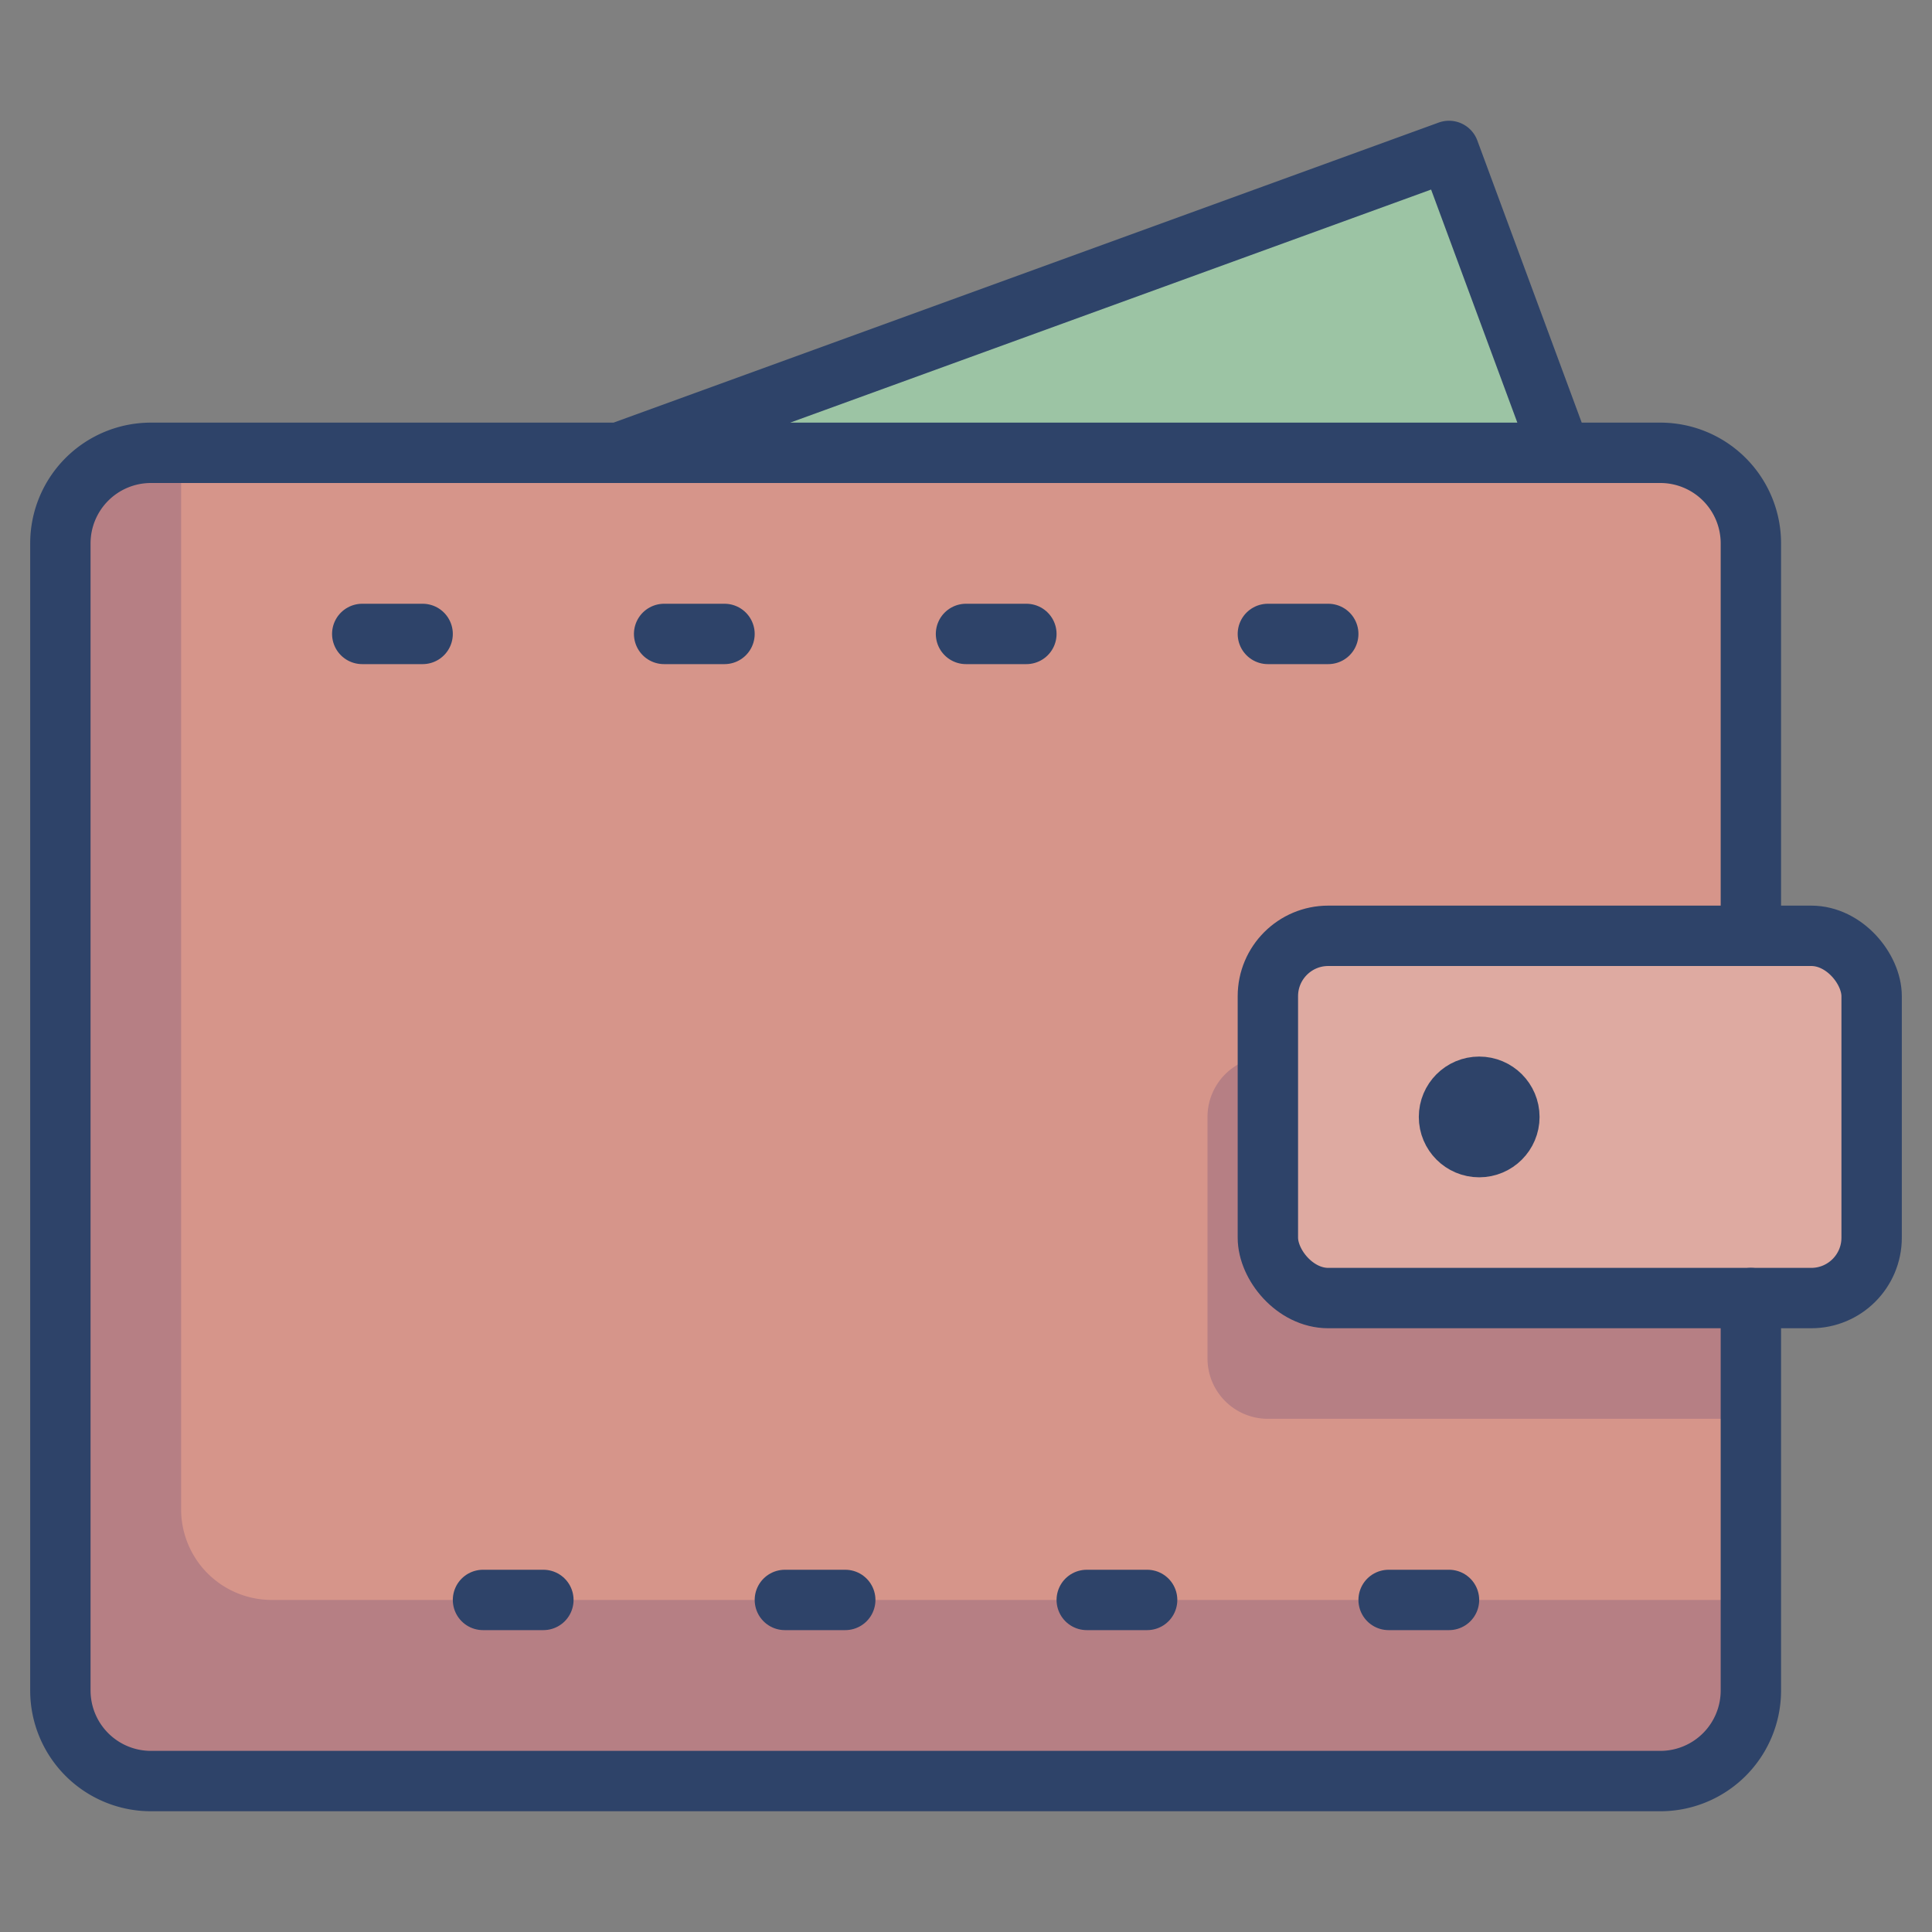 <svg xmlns="http://www.w3.org/2000/svg" viewBox="0 0 64 64" aria-labelledby="title"
aria-describedby="desc" role="img" xmlns:xlink="http://www.w3.org/1999/xlink">
  <rect x="0" y="0" width="64" height="64" fill="#808080" stroke="none"/>
  <title>Wallet</title>
  <desc>A color styled icon from Orion Icon Library.</desc>
  <path data-name="layer3"
  fill="#9cc4a4" d="M51.7 15L48 5 20.5 15"></path>
  <rect data-name="layer1" x="42" y="31" width="20" height="12" rx="2"
  ry="2" fill="#d6958a"></rect>
  <rect data-name="opacity" x="42" y="31" width="20" height="12"
  rx="2" ry="2" fill="#fff" opacity=".2"></rect>
  <circle data-name="layer2" cx="49" cy="37" r="1" fill="#fc6"></circle>
  <path data-name="layer1" d="M42 41v-8a2 2 0 0 1 2-2h14V18a3 3 0 0 0-3-3H5a3 3 0 0 0-3 3v38a3 3 0 0 0 3 3h50a3 3 0 0 0 3-3V43H44a2 2 0 0 1-2-2z"
  fill="#d6958a"></path>
  <g opacity=".15">
    <path d="M44 43a2 2 0 0 1-2-2v-6a2 2 0 0 0-2 2v8a2 2 0 0 0 2 2h16v-4z"
    fill="#000064"></path>
    <path d="M9 53a3 3 0 0 1-3-3V15H5a3 3 0 0 0-3 3v38a3 3 0 0 0 3 3h50a3 3 0 0 0 3-3v-3z"
    fill="#000064"></path>
  </g>
  <path data-name="stroke" fill="none" stroke="#2e4369" stroke-linecap="round"
  stroke-linejoin="round" stroke-width="2" d="M51.7 15L48 5 20.5 15M58 43v13a3 3 0 0 1-3 3H5a3 3 0 0 1-3-3V18a3 3 0 0 1 3-3h50a3 3 0 0 1 3 3v13"></path>
  <rect data-name="stroke" x="42" y="31" width="20" height="12" rx="2"
  ry="2" fill="none" stroke="#2e4369" stroke-linecap="round" stroke-linejoin="round"
  stroke-width="2"></rect>
  <path data-name="stroke" fill="none" stroke="#2e4369" stroke-linecap="round"
  stroke-linejoin="round" stroke-width="2" d="M12 21h2m8 0h2m8 0h2m8 0h2M16 53h2m8 0h2m8 0h2m8 0h2"></path>
  <circle data-name="stroke" cx="49" cy="37" r="1" fill="none" stroke="#2e4369"
  stroke-linecap="round" stroke-linejoin="round" stroke-width="2"></circle>
</svg>